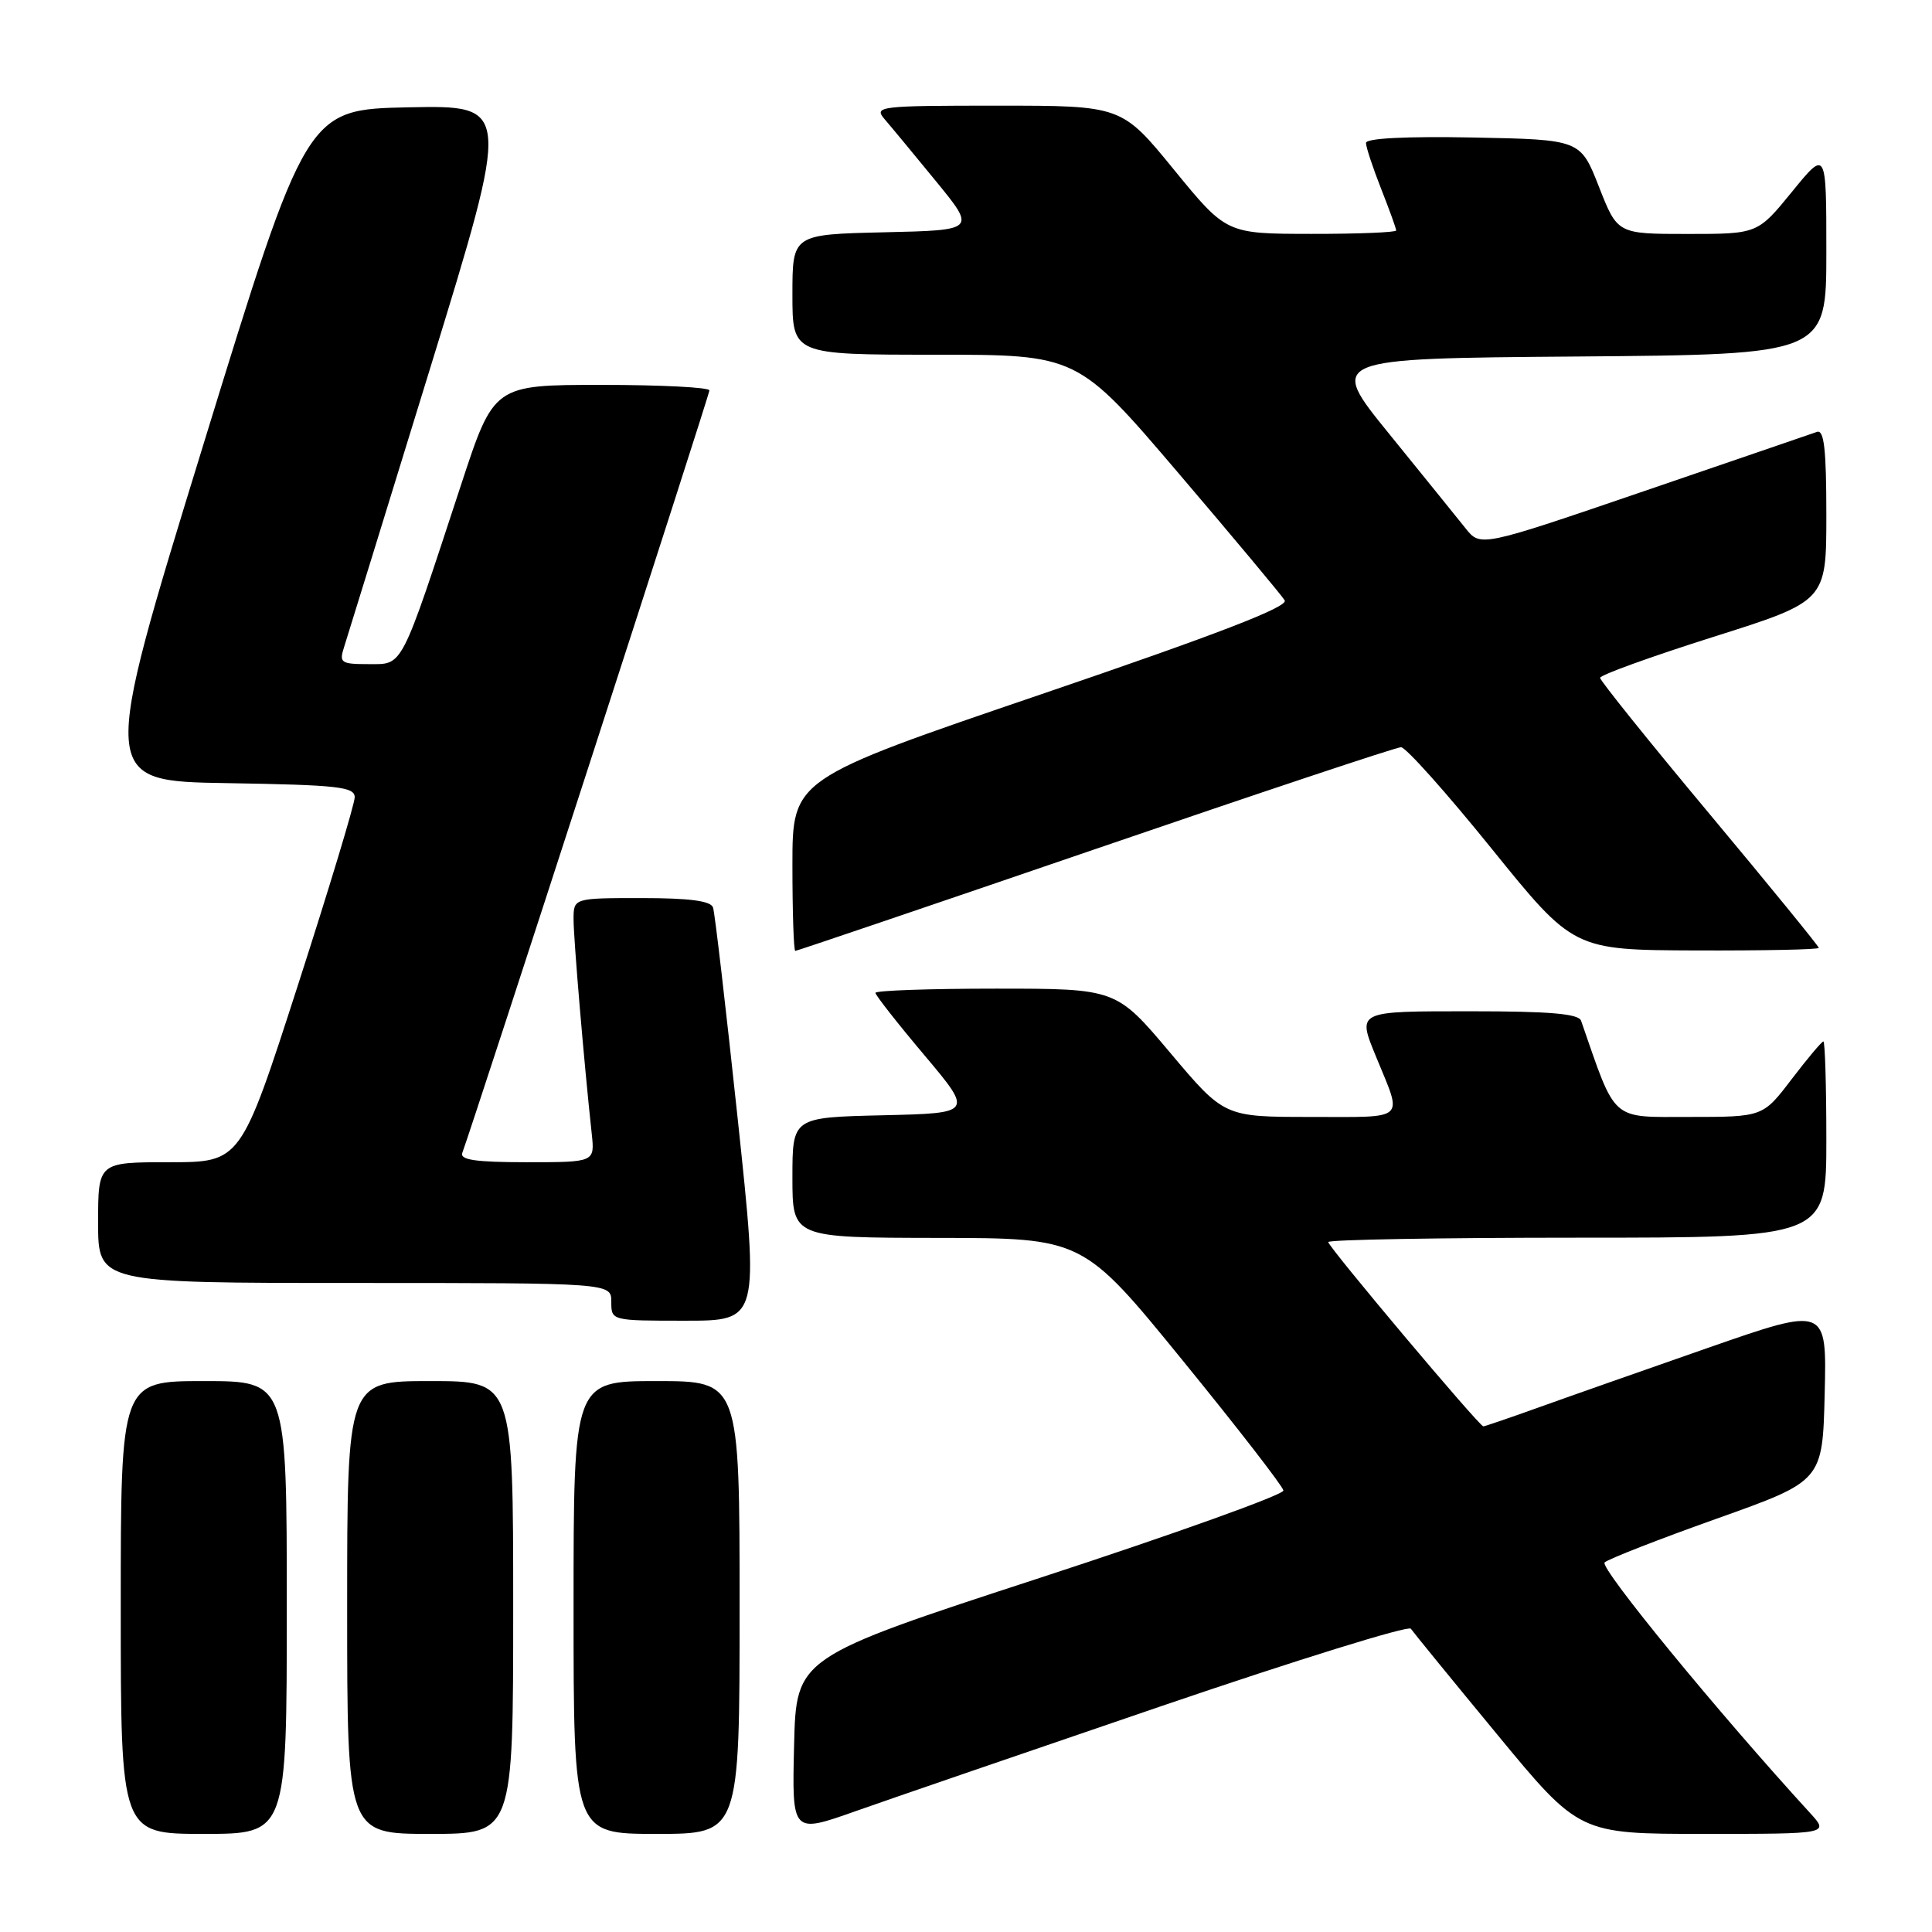 <?xml version="1.0" encoding="UTF-8" standalone="no"?>
<!DOCTYPE svg PUBLIC "-//W3C//DTD SVG 1.1//EN" "http://www.w3.org/Graphics/SVG/1.1/DTD/svg11.dtd" >
<svg xmlns="http://www.w3.org/2000/svg" xmlns:xlink="http://www.w3.org/1999/xlink" version="1.1" viewBox="0 0 256 256">
 <g >
 <path fill="currentColor"
d=" M 38.00 213.00 C 38.00 183.00 38.00 183.00 27.00 183.00 C 16.00 183.00 16.00 183.00 16.00 213.00 C 16.00 243.00 16.00 243.00 27.00 243.00 C 38.00 243.00 38.00 243.00 38.00 213.00 Z  M 68.00 213.00 C 68.00 183.00 68.00 183.00 57.00 183.00 C 46.00 183.00 46.00 183.00 46.00 213.00 C 46.00 243.00 46.00 243.00 57.00 243.00 C 68.00 243.00 68.00 243.00 68.00 213.00 Z  M 98.00 213.00 C 98.00 183.00 98.00 183.00 87.00 183.00 C 76.00 183.00 76.00 183.00 76.00 213.00 C 76.00 243.00 76.00 243.00 87.00 243.00 C 98.00 243.00 98.00 243.00 98.00 213.00 Z  M 154.03 226.02 C 171.82 219.95 186.63 215.36 186.94 215.81 C 187.25 216.26 192.39 222.57 198.38 229.82 C 209.25 243.00 209.25 243.00 225.81 243.00 C 242.37 243.00 242.37 243.00 239.86 240.25 C 227.69 226.96 211.90 207.71 212.62 207.03 C 213.10 206.58 219.80 203.96 227.50 201.22 C 241.50 196.24 241.50 196.24 241.78 184.68 C 242.06 173.11 242.06 173.11 226.28 178.61 C 217.60 181.64 207.44 185.21 203.69 186.56 C 199.95 187.90 196.73 189.00 196.55 189.00 C 196.01 189.00 176.00 165.21 176.00 164.58 C 176.00 164.26 190.85 164.00 209.00 164.00 C 242.00 164.00 242.00 164.00 242.00 151.00 C 242.00 143.85 241.82 138.00 241.61 138.00 C 241.39 138.00 239.50 140.25 237.40 143.00 C 233.59 148.00 233.59 148.00 223.87 148.00 C 213.32 148.00 214.20 148.78 209.50 135.25 C 209.18 134.33 205.36 134.00 195.03 134.00 C 179.62 134.00 179.83 133.90 182.38 140.13 C 185.86 148.63 186.55 148.00 173.68 148.00 C 162.22 148.00 162.22 148.00 155.06 139.50 C 147.90 131.00 147.90 131.00 131.95 131.00 C 123.18 131.00 116.00 131.25 116.00 131.56 C 116.00 131.86 118.91 135.58 122.48 139.81 C 128.95 147.50 128.95 147.50 116.98 147.78 C 105.00 148.06 105.00 148.06 105.00 156.03 C 105.00 164.00 105.00 164.00 124.25 164.03 C 143.50 164.05 143.50 164.05 156.72 180.28 C 163.99 189.20 169.99 196.95 170.06 197.50 C 170.12 198.05 155.62 203.25 137.84 209.06 C 105.50 219.62 105.50 219.62 105.22 231.29 C 104.94 242.97 104.94 242.97 113.31 240.01 C 117.92 238.38 136.25 232.09 154.03 226.02 Z  M 97.75 148.25 C 96.18 133.54 94.72 120.94 94.48 120.25 C 94.19 119.37 91.36 119.00 85.03 119.00 C 76.00 119.00 76.00 119.00 76.00 121.83 C 76.00 124.39 77.39 140.85 78.41 150.25 C 78.81 154.00 78.81 154.00 69.80 154.00 C 63.00 154.00 60.90 153.69 61.26 152.75 C 62.68 148.96 94.00 52.34 94.00 51.73 C 94.00 51.33 87.57 51.00 79.72 51.00 C 65.44 51.00 65.44 51.00 61.09 64.25 C 53.00 88.89 53.46 88.00 48.86 88.00 C 45.17 88.00 44.92 87.83 45.59 85.75 C 45.99 84.51 51.13 67.85 57.02 48.72 C 67.71 13.95 67.71 13.95 54.16 14.22 C 40.61 14.50 40.61 14.50 26.92 59.00 C 13.23 103.50 13.23 103.50 30.12 103.77 C 44.79 104.01 47.00 104.26 47.00 105.64 C 47.00 106.52 43.60 117.76 39.45 130.62 C 31.90 154.00 31.90 154.00 22.45 154.00 C 13.00 154.00 13.00 154.00 13.00 162.00 C 13.00 170.00 13.00 170.00 47.00 170.00 C 81.00 170.00 81.00 170.00 81.00 172.50 C 81.00 175.00 81.01 175.00 90.79 175.00 C 100.59 175.00 100.59 175.00 97.75 148.25 Z  M 145.13 112.51 C 166.78 105.09 185.01 99.01 185.64 99.01 C 186.27 99.00 191.67 105.05 197.64 112.44 C 208.50 125.88 208.50 125.88 224.75 125.94 C 233.69 125.97 241.00 125.82 241.00 125.60 C 241.00 125.38 234.48 117.39 226.52 107.85 C 218.55 98.31 212.03 90.19 212.02 89.82 C 212.01 89.45 218.75 87.01 227.00 84.40 C 242.00 79.66 242.00 79.66 242.00 68.22 C 242.00 59.50 241.70 56.89 240.75 57.23 C 240.06 57.47 229.75 61.01 217.84 65.08 C 196.17 72.49 196.17 72.49 194.19 70.00 C 193.09 68.62 188.54 63.00 184.08 57.50 C 175.96 47.50 175.96 47.50 208.98 47.24 C 242.00 46.97 242.00 46.97 242.00 33.39 C 242.00 19.82 242.00 19.82 237.45 25.41 C 232.89 31.00 232.89 31.00 223.60 31.00 C 214.32 31.00 214.32 31.00 211.87 24.75 C 209.42 18.50 209.42 18.50 195.21 18.22 C 186.31 18.05 181.00 18.32 181.00 18.94 C 181.00 19.48 181.90 22.21 183.00 25.00 C 184.10 27.79 185.00 30.28 185.00 30.54 C 185.00 30.79 179.94 31.00 173.75 30.99 C 162.50 30.98 162.50 30.98 155.56 22.49 C 148.63 14.00 148.63 14.00 132.16 14.00 C 116.57 14.00 115.77 14.09 117.18 15.75 C 118.01 16.71 121.08 20.42 124.01 24.00 C 129.33 30.50 129.33 30.50 117.17 30.78 C 105.00 31.06 105.00 31.06 105.00 39.03 C 105.00 47.00 105.00 47.00 123.89 47.00 C 142.77 47.00 142.77 47.00 156.14 62.68 C 163.49 71.30 169.83 78.89 170.23 79.55 C 170.75 80.40 161.40 84.01 137.98 91.99 C 105.00 103.23 105.00 103.23 105.00 114.62 C 105.00 120.88 105.17 126.00 105.38 126.00 C 105.58 126.00 123.47 119.93 145.13 112.51 Z "/>
</g>
</svg>